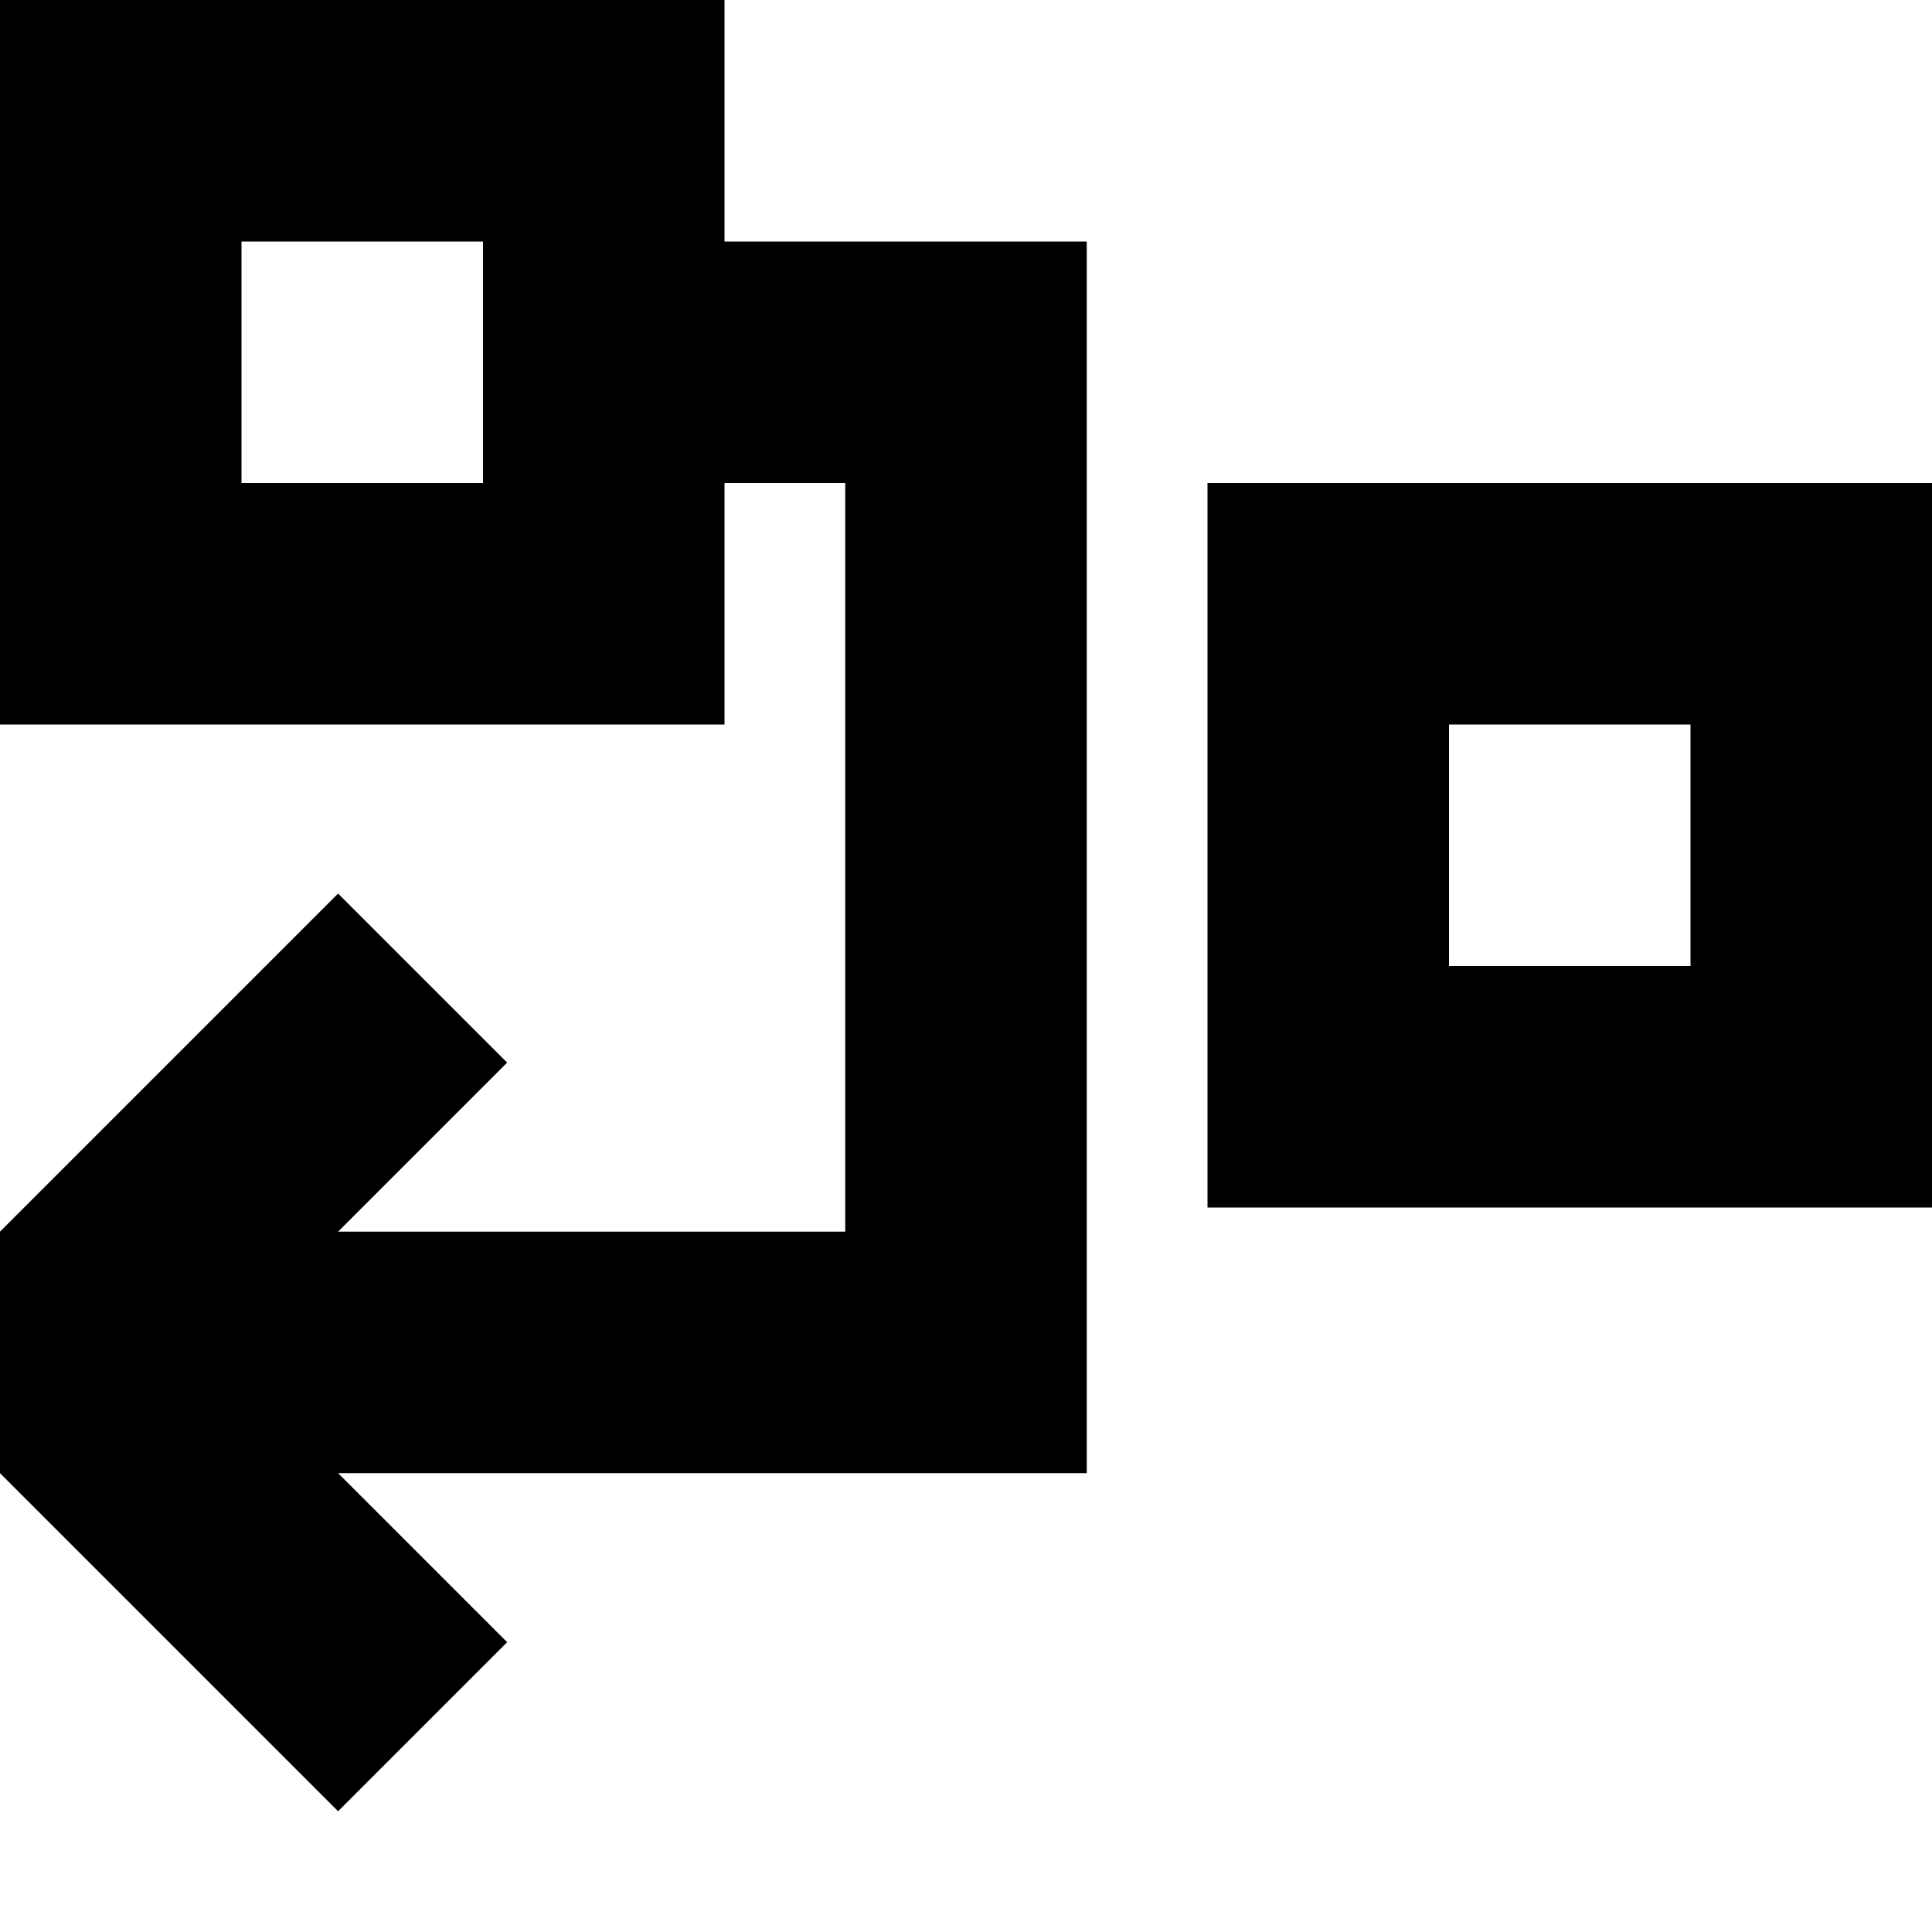 <!-- Generated by IcoMoon.io -->
<svg version="1.1" xmlns="http://www.w3.org/2000/svg" width="32" height="32" viewBox="0 0 32 32">
<path d="M12 0h-12v12h12v-4h2v12.4h-8.4l2.8-2.8-2.8-2.8-5.6 5.6v4l5.6 5.6 2.8-2.8-2.8-2.8h12.4v-20.4h-6v-4zM8 8h-4v-4h4v4zM20 8v12h12v-12h-12zM28 16h-4v-4h4v4z"></path>
</svg>
